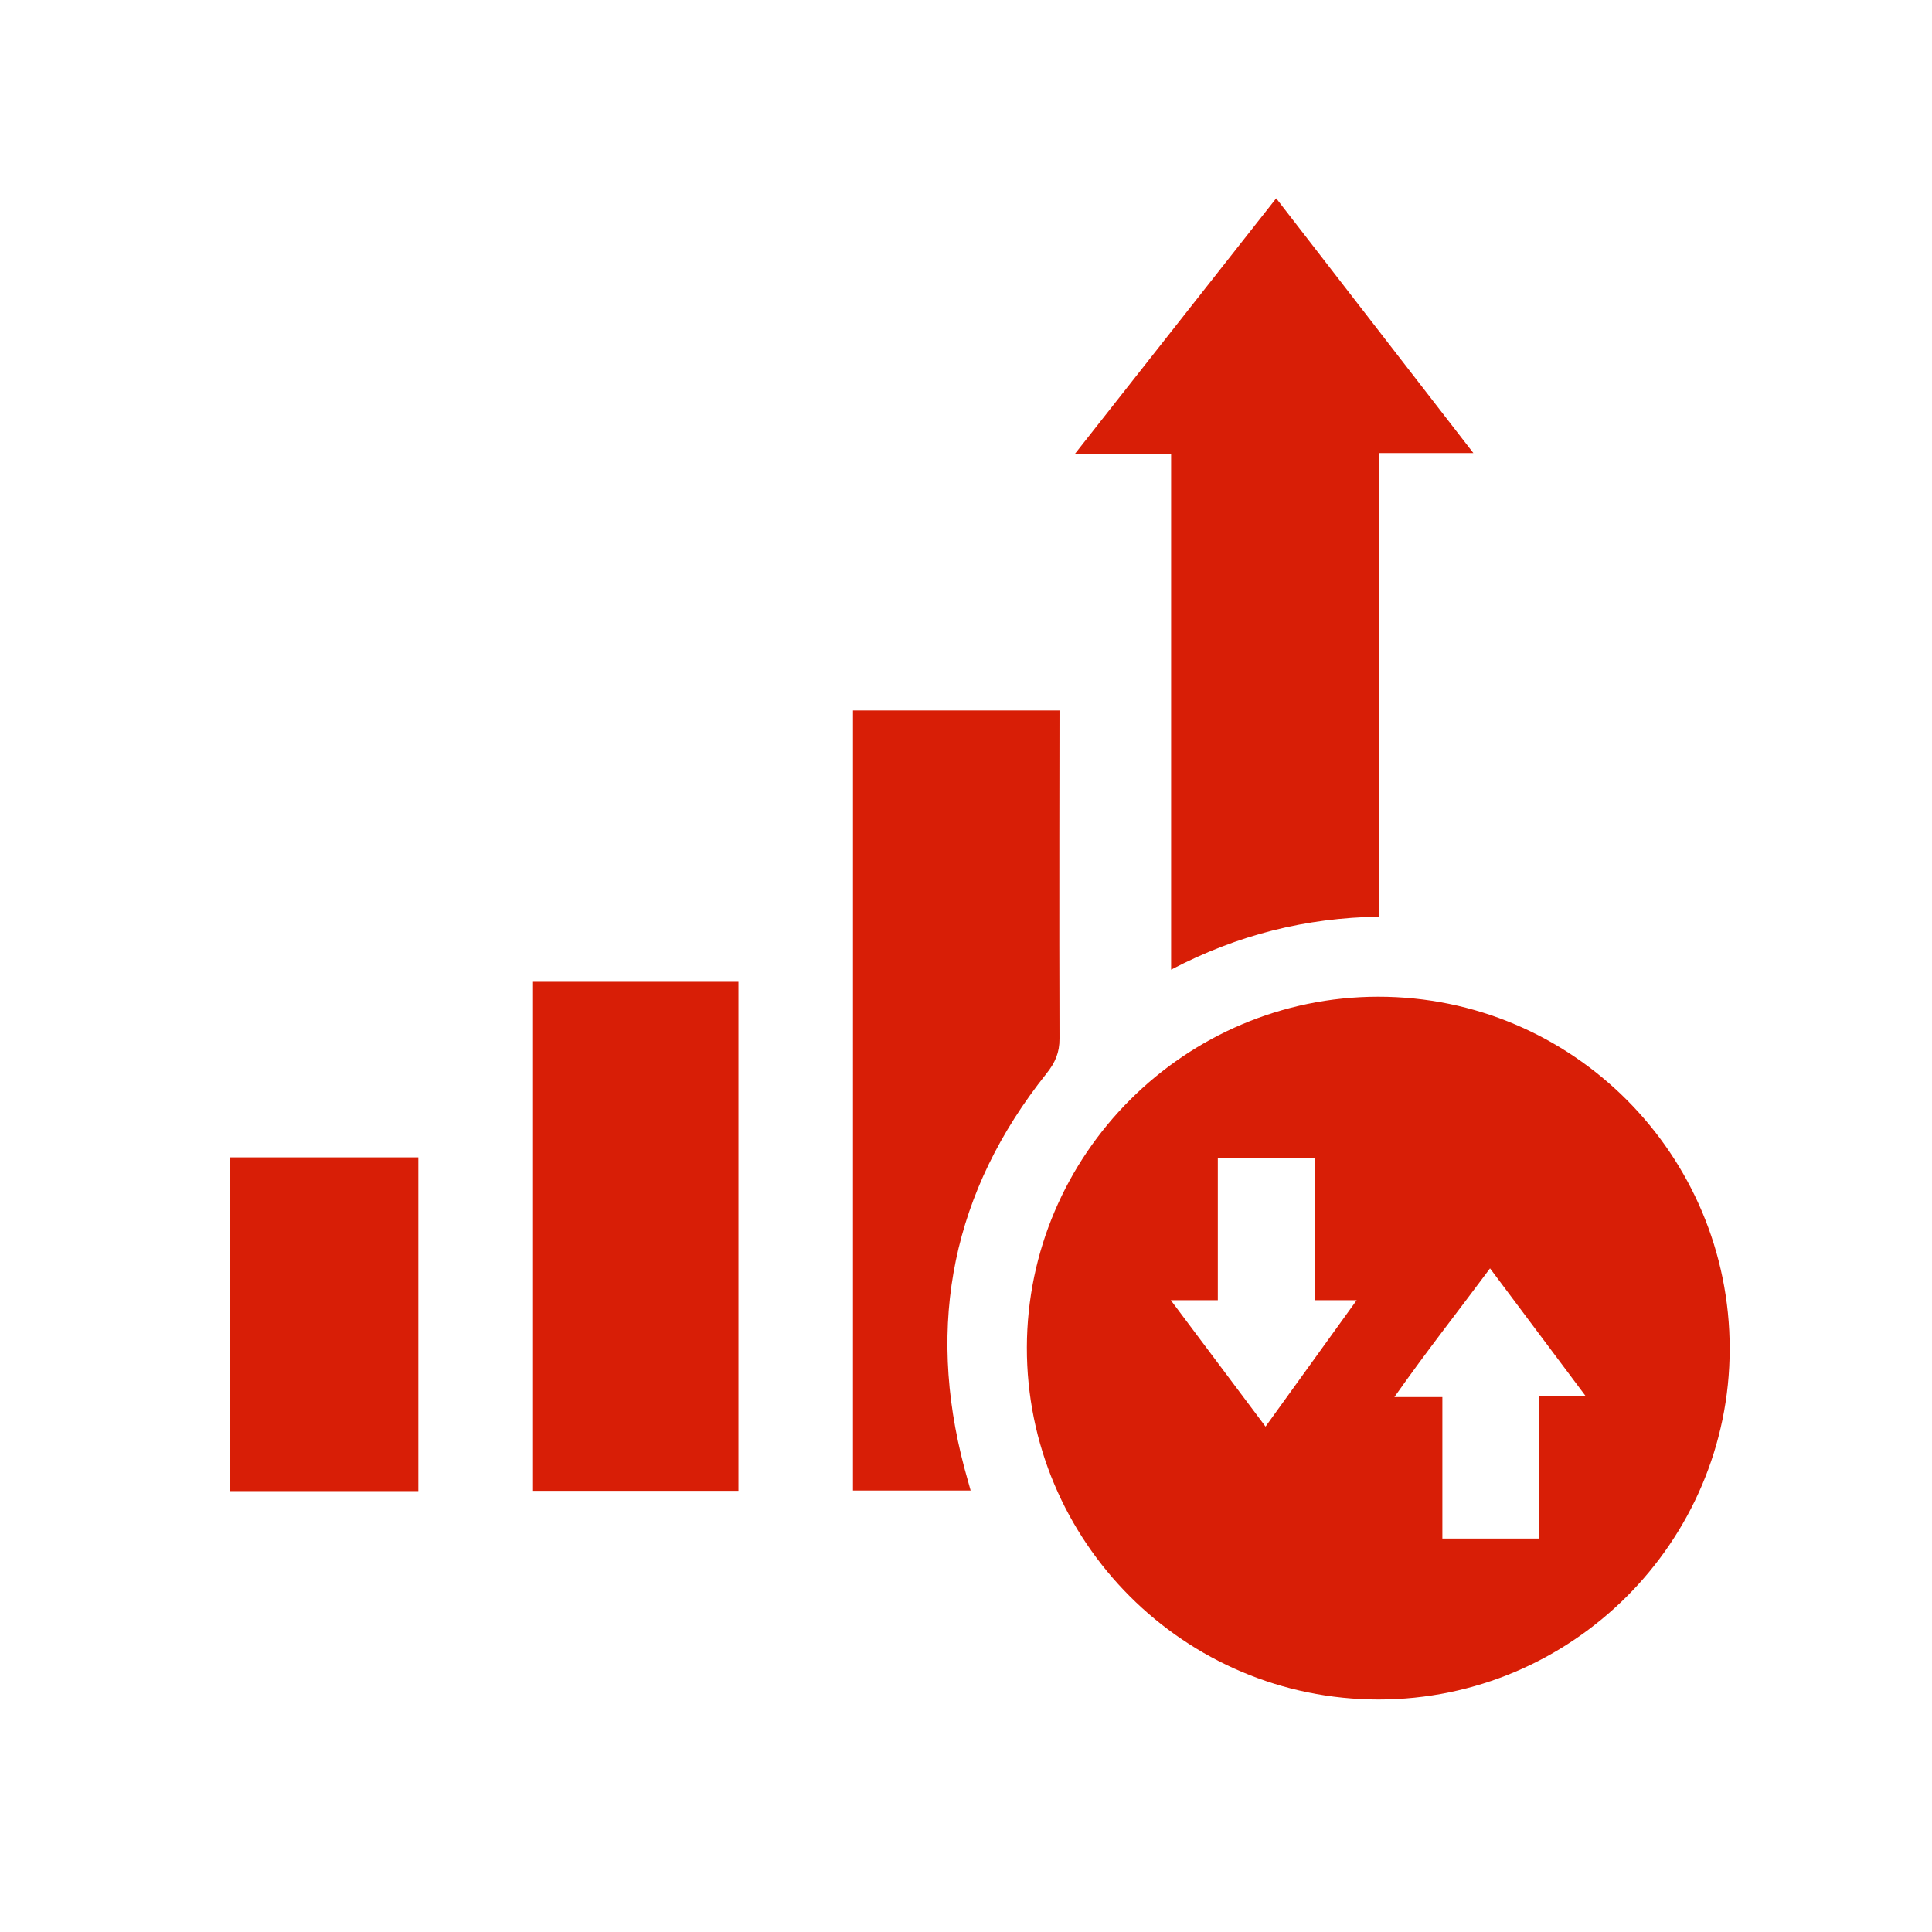 <?xml version="1.0" standalone="no"?><!DOCTYPE svg PUBLIC "-//W3C//DTD SVG 1.1//EN" "http://www.w3.org/Graphics/SVG/1.1/DTD/svg11.dtd"><svg t="1699678683845" class="icon" viewBox="0 0 1024 1024" version="1.1" xmlns="http://www.w3.org/2000/svg" p-id="6395" width="128" height="128" xmlns:xlink="http://www.w3.org/1999/xlink"><path d="M620.712 513.938c0-91.96 0-181.956 0-273.322-16.949 0-32.677 0-51.031 0 36.4-46.217 71.103-90.274 106.728-135.504 34.766 44.921 68.881 88.991 104.509 135.021-17.64 0-33.237 0-49.943 0 0 82.383 0 163.289 0 245.712C692.067 486.468 656.06 495.411 620.712 513.938z" fill="#d81e06" p-id="6396"></path><path d="M452.097 376.558c36.669 0 109.46 0 109.46 0s-0.221 119.909 0 174.004c0.029 7.306-2.278 12.632-6.886 18.41-49.672 62.324-63.961 132.21-43.501 209.214 0.966 3.628 2.014 7.243 3.287 11.829-20.842 0-41.133 0-62.367 0C452.097 652.739 452.097 515.121 452.097 376.558z" fill="#d81e06" p-id="6397"></path><path d="M391.389 520.393c0 90.355 0 179.707 0 269.784-36.303 0-72.254 0-108.887 0 0-89.894 0-179.502 0-269.784C318.794 520.393 354.398 520.393 391.389 520.393z" fill="#d81e06" p-id="6398"></path><path d="M121.691 790.297c0-59.419 0-117.846 0-176.867 33.413 0 66.307 0 100.03 0 0 58.947 0 117.607 0 176.867C188.429 790.297 155.522 790.297 121.691 790.297z" fill="#d81e06" p-id="6399"></path><path d="M730.425 528.278c-102.387 0.09-185.934 83.491-186.167 185.839-0.235 102.872 83.471 186.679 186.433 186.65 102.484-0.029 185.993-83.399 186.077-185.769C916.856 611.906 833.3 528.19 730.425 528.278zM670.761 756.126l-50.2-66.978 24.904 0c0 0 0-50.026 0-75.422l51.455 0c0 24.881 0 75.422 0 75.422l22.14 0L670.761 756.126zM815.671 739.763l0 75.684-51.187 0L764.484 740.468l-25.421 0c16.823-23.987 33.601-45.206 50.681-68.204 16.87 22.531 32.989 44.072 50.536 67.499L815.671 739.763 815.671 739.763z" fill="#d81e06" p-id="6400"></path></svg>